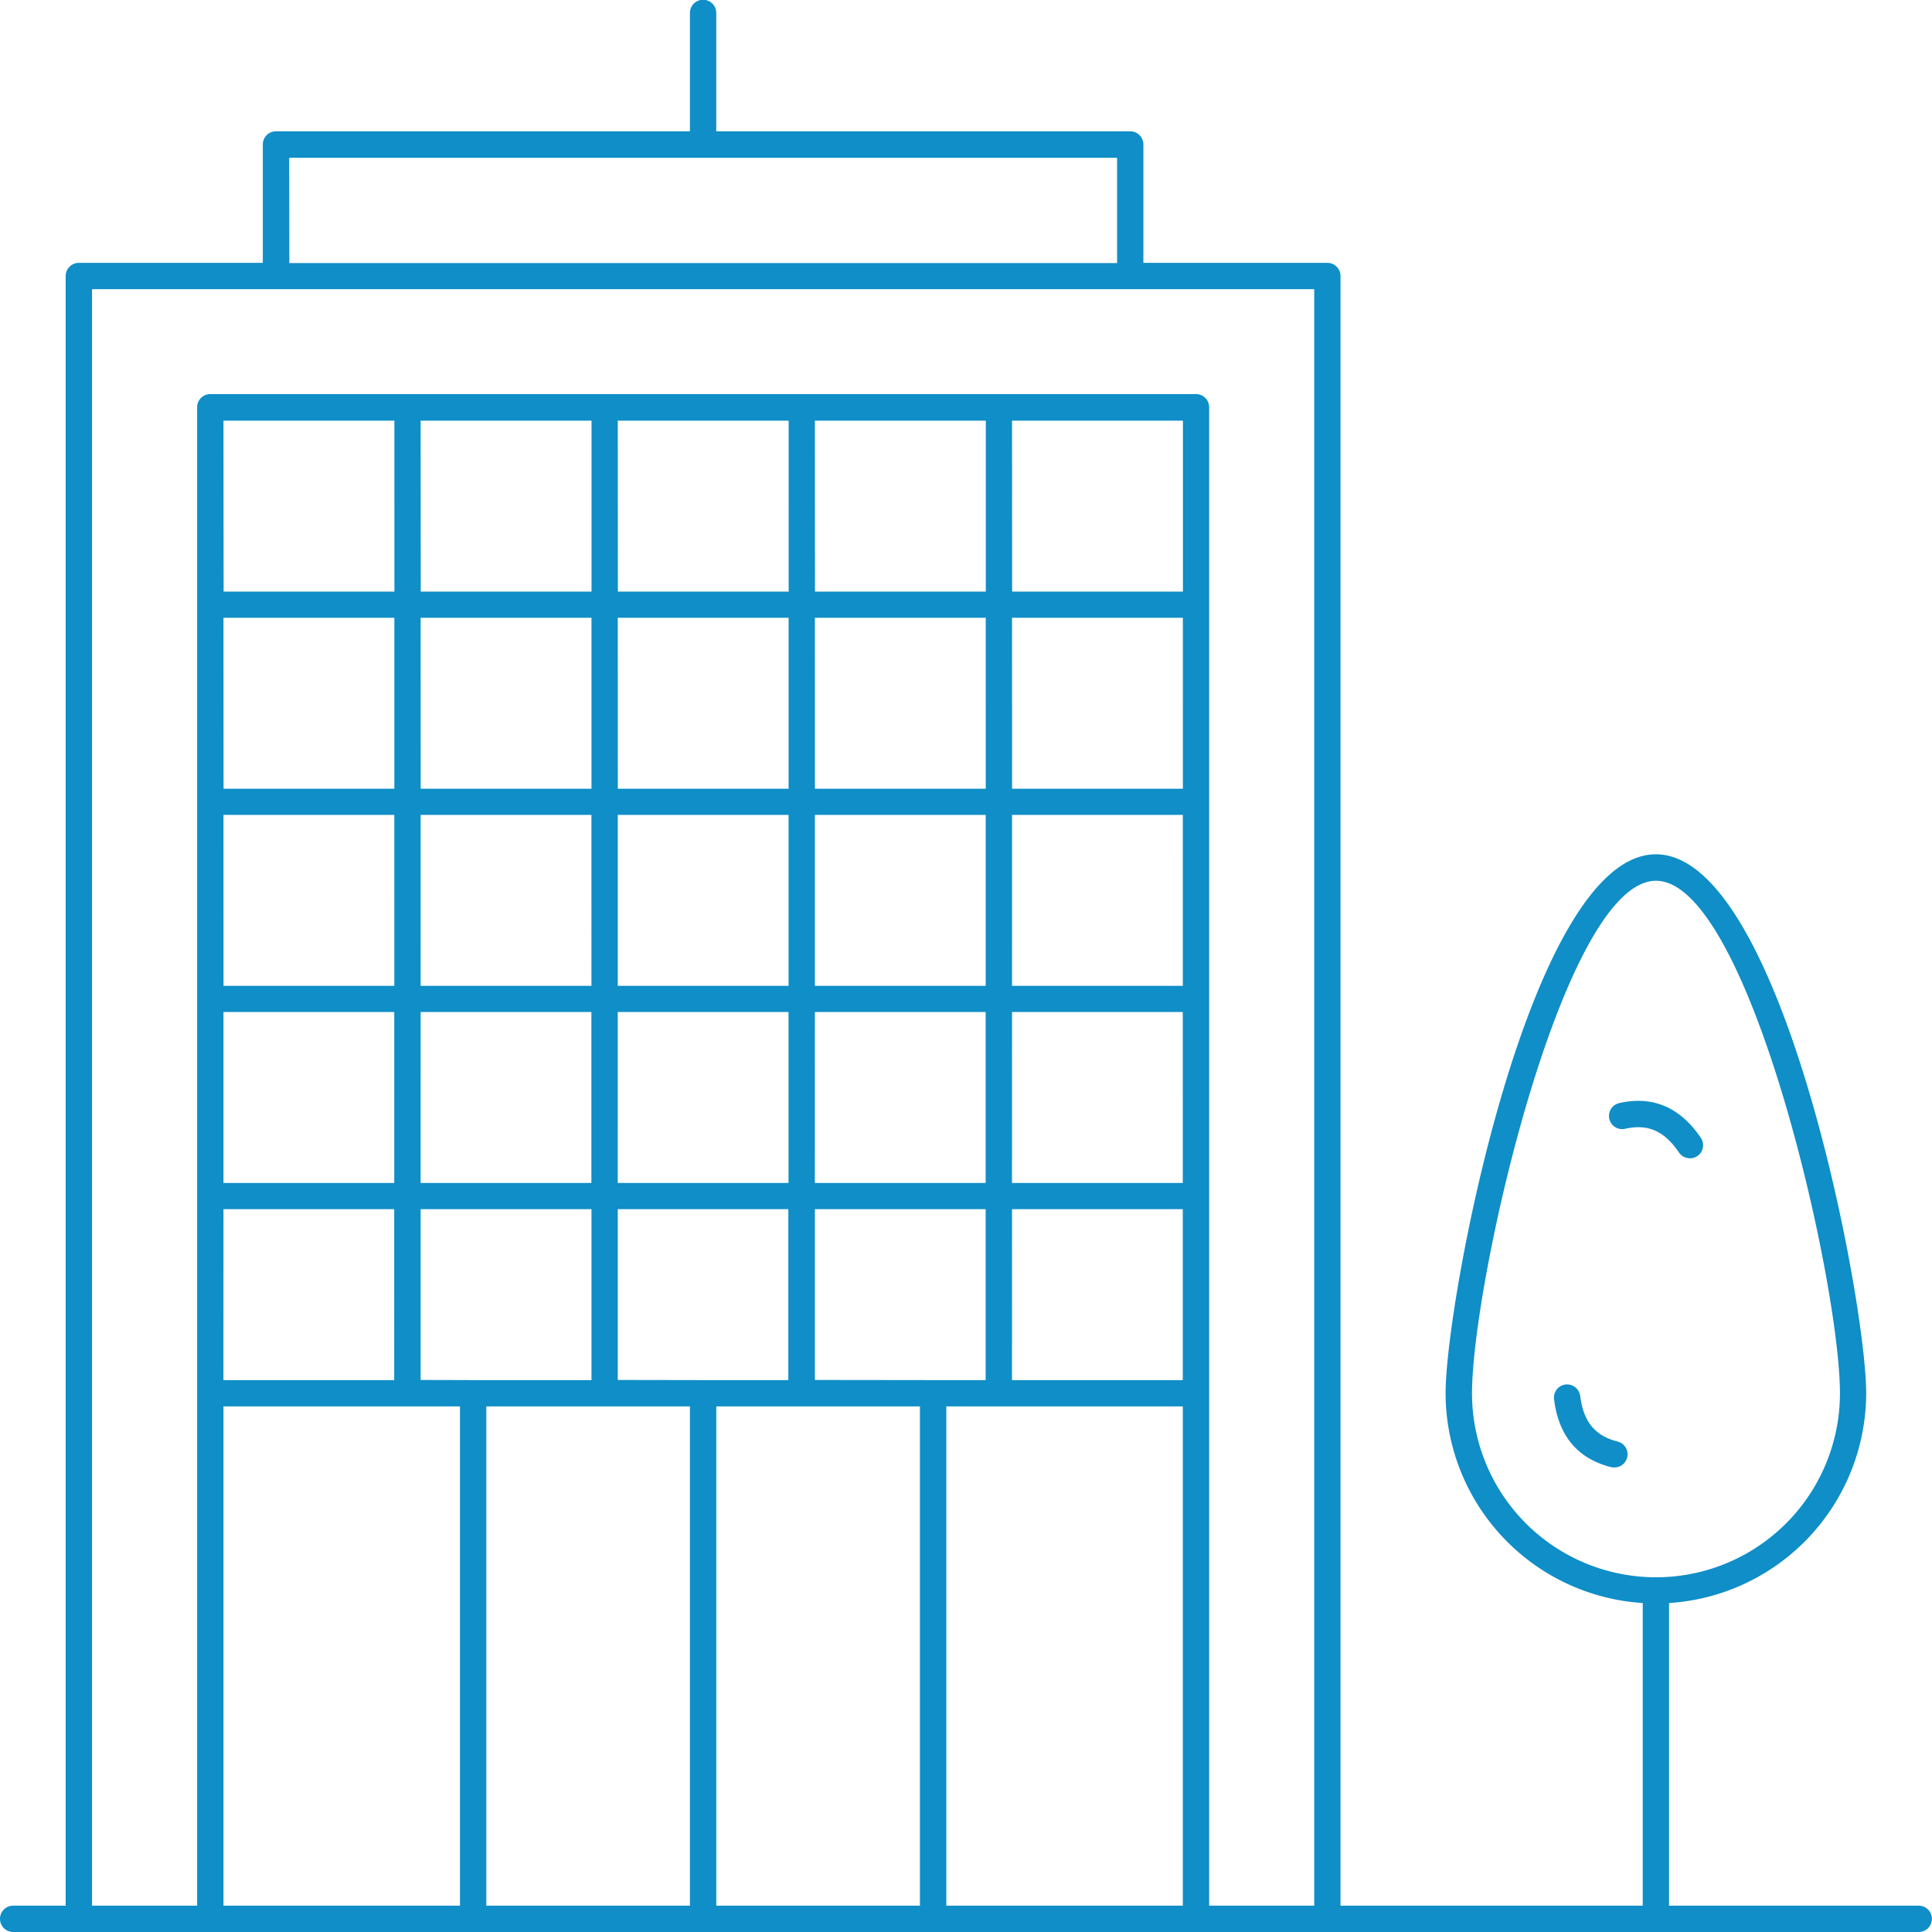 <svg id="Layer_1" data-name="Layer 1" xmlns="http://www.w3.org/2000/svg" xmlns:xlink="http://www.w3.org/1999/xlink" viewBox="0 0 408 408"><defs><style>.cls-1{fill:none;}.cls-2{clip-path:url(#clip-path);}.cls-3{fill:#0f8ec7;}</style><clipPath id="clip-path" transform="translate(-93 -97)"><rect class="cls-1" x="93" y="97" width="408" height="408"/></clipPath></defs><title>i-building-nb</title><g class="cls-2"><path class="cls-3" d="M498.22,505H95.78a2.78,2.78,0,0,1,0-5.56h11.09V155.29a2.78,2.78,0,0,1,2.78-2.78h38.85v-25a2.78,2.78,0,0,1,2.78-2.78h87.42v-25a2.78,2.78,0,0,1,5.56,0v25h87.42a2.78,2.78,0,0,1,2.78,2.78v25h38.85a2.78,2.78,0,0,1,2.78,2.78V499.44h63.82V435.53a44.47,44.47,0,0,1-41.63-44.32c0-19.59,17.84-113.8,44.41-113.8s44.41,94.21,44.41,113.8a44.47,44.47,0,0,1-41.63,44.32v63.91h52.73a2.78,2.78,0,0,1,0,5.56Zm-149.87-5.56h22.19V158.07H112.44V499.44h22.19V183a2.78,2.78,0,0,1,2.78-2.78H345.57a2.78,2.78,0,0,1,2.78,2.78Zm-55.51,0h49.95V394H292.84Zm-48.57,0h43V394h-43Zm-48.57,0h43V394h-43Zm-55.51,0h49.95V394H140.19ZM442.71,283c-19.57,0-38.85,84.7-38.85,108.24a38.85,38.85,0,0,0,77.7,0C481.56,367.66,462.28,283,442.71,283Zm-136,105.45h36.07V352.35H306.72Zm-16.66,0h11.1V352.35H265.09v36.07Zm-48.57,0h18V352.35H223.46v36.07Zm-48.57,0h25V352.35H181.83v36.07Zm-52.73,0h36.07V352.35H140.19Zm166.53-41.63h36.07V310.72H306.72Zm-41.63,0h36.07V310.72H265.09Zm-41.63,0h36.07V310.72H223.46Zm-41.63,0h36.07V310.72H181.83Zm-41.63,0h36.07V310.72H140.19Zm166.53-41.63h36.07V269.09H306.72Zm-41.63,0h36.07V269.09H265.09Zm-41.63,0h36.07V269.09H223.46Zm-41.63,0h36.07V269.09H181.83Zm-41.63,0h36.07V269.09H140.19Zm166.53-41.63h36.07V227.46H306.72Zm-41.63,0h36.07V227.46H265.09Zm-41.63,0h36.07V227.46H223.46Zm-41.63,0h36.07V227.46H181.83Zm-41.63,0h36.07V227.46H140.19Zm166.53-41.63h36.07V185.83H306.72Zm-41.63,0h36.07V185.83H265.09Zm-41.63,0h36.07V185.83H223.46Zm-41.63,0h36.07V185.83H181.83Zm-41.63,0h36.07V185.83H140.19Zm13.88-69.38H328.91V130.32H154.07ZM433.87,406.9a2.77,2.77,0,0,1-.68-.08c-7-1.77-11.06-6.59-12-14.33a2.78,2.78,0,0,1,2.41-3.11,2.82,2.82,0,0,1,3.11,2.41c.69,5.46,3.12,8.43,7.88,9.63a2.78,2.78,0,0,1-.68,5.48Zm16-65.3a2.78,2.78,0,0,1-2.31-1.22c-3.08-4.56-6.59-6.09-11.38-5a2.78,2.78,0,1,1-1.22-5.43c7.05-1.6,12.85.88,17.22,7.33a2.78,2.78,0,0,1-2.3,4.34Z" transform="translate(-93 -97)"/></g></svg>